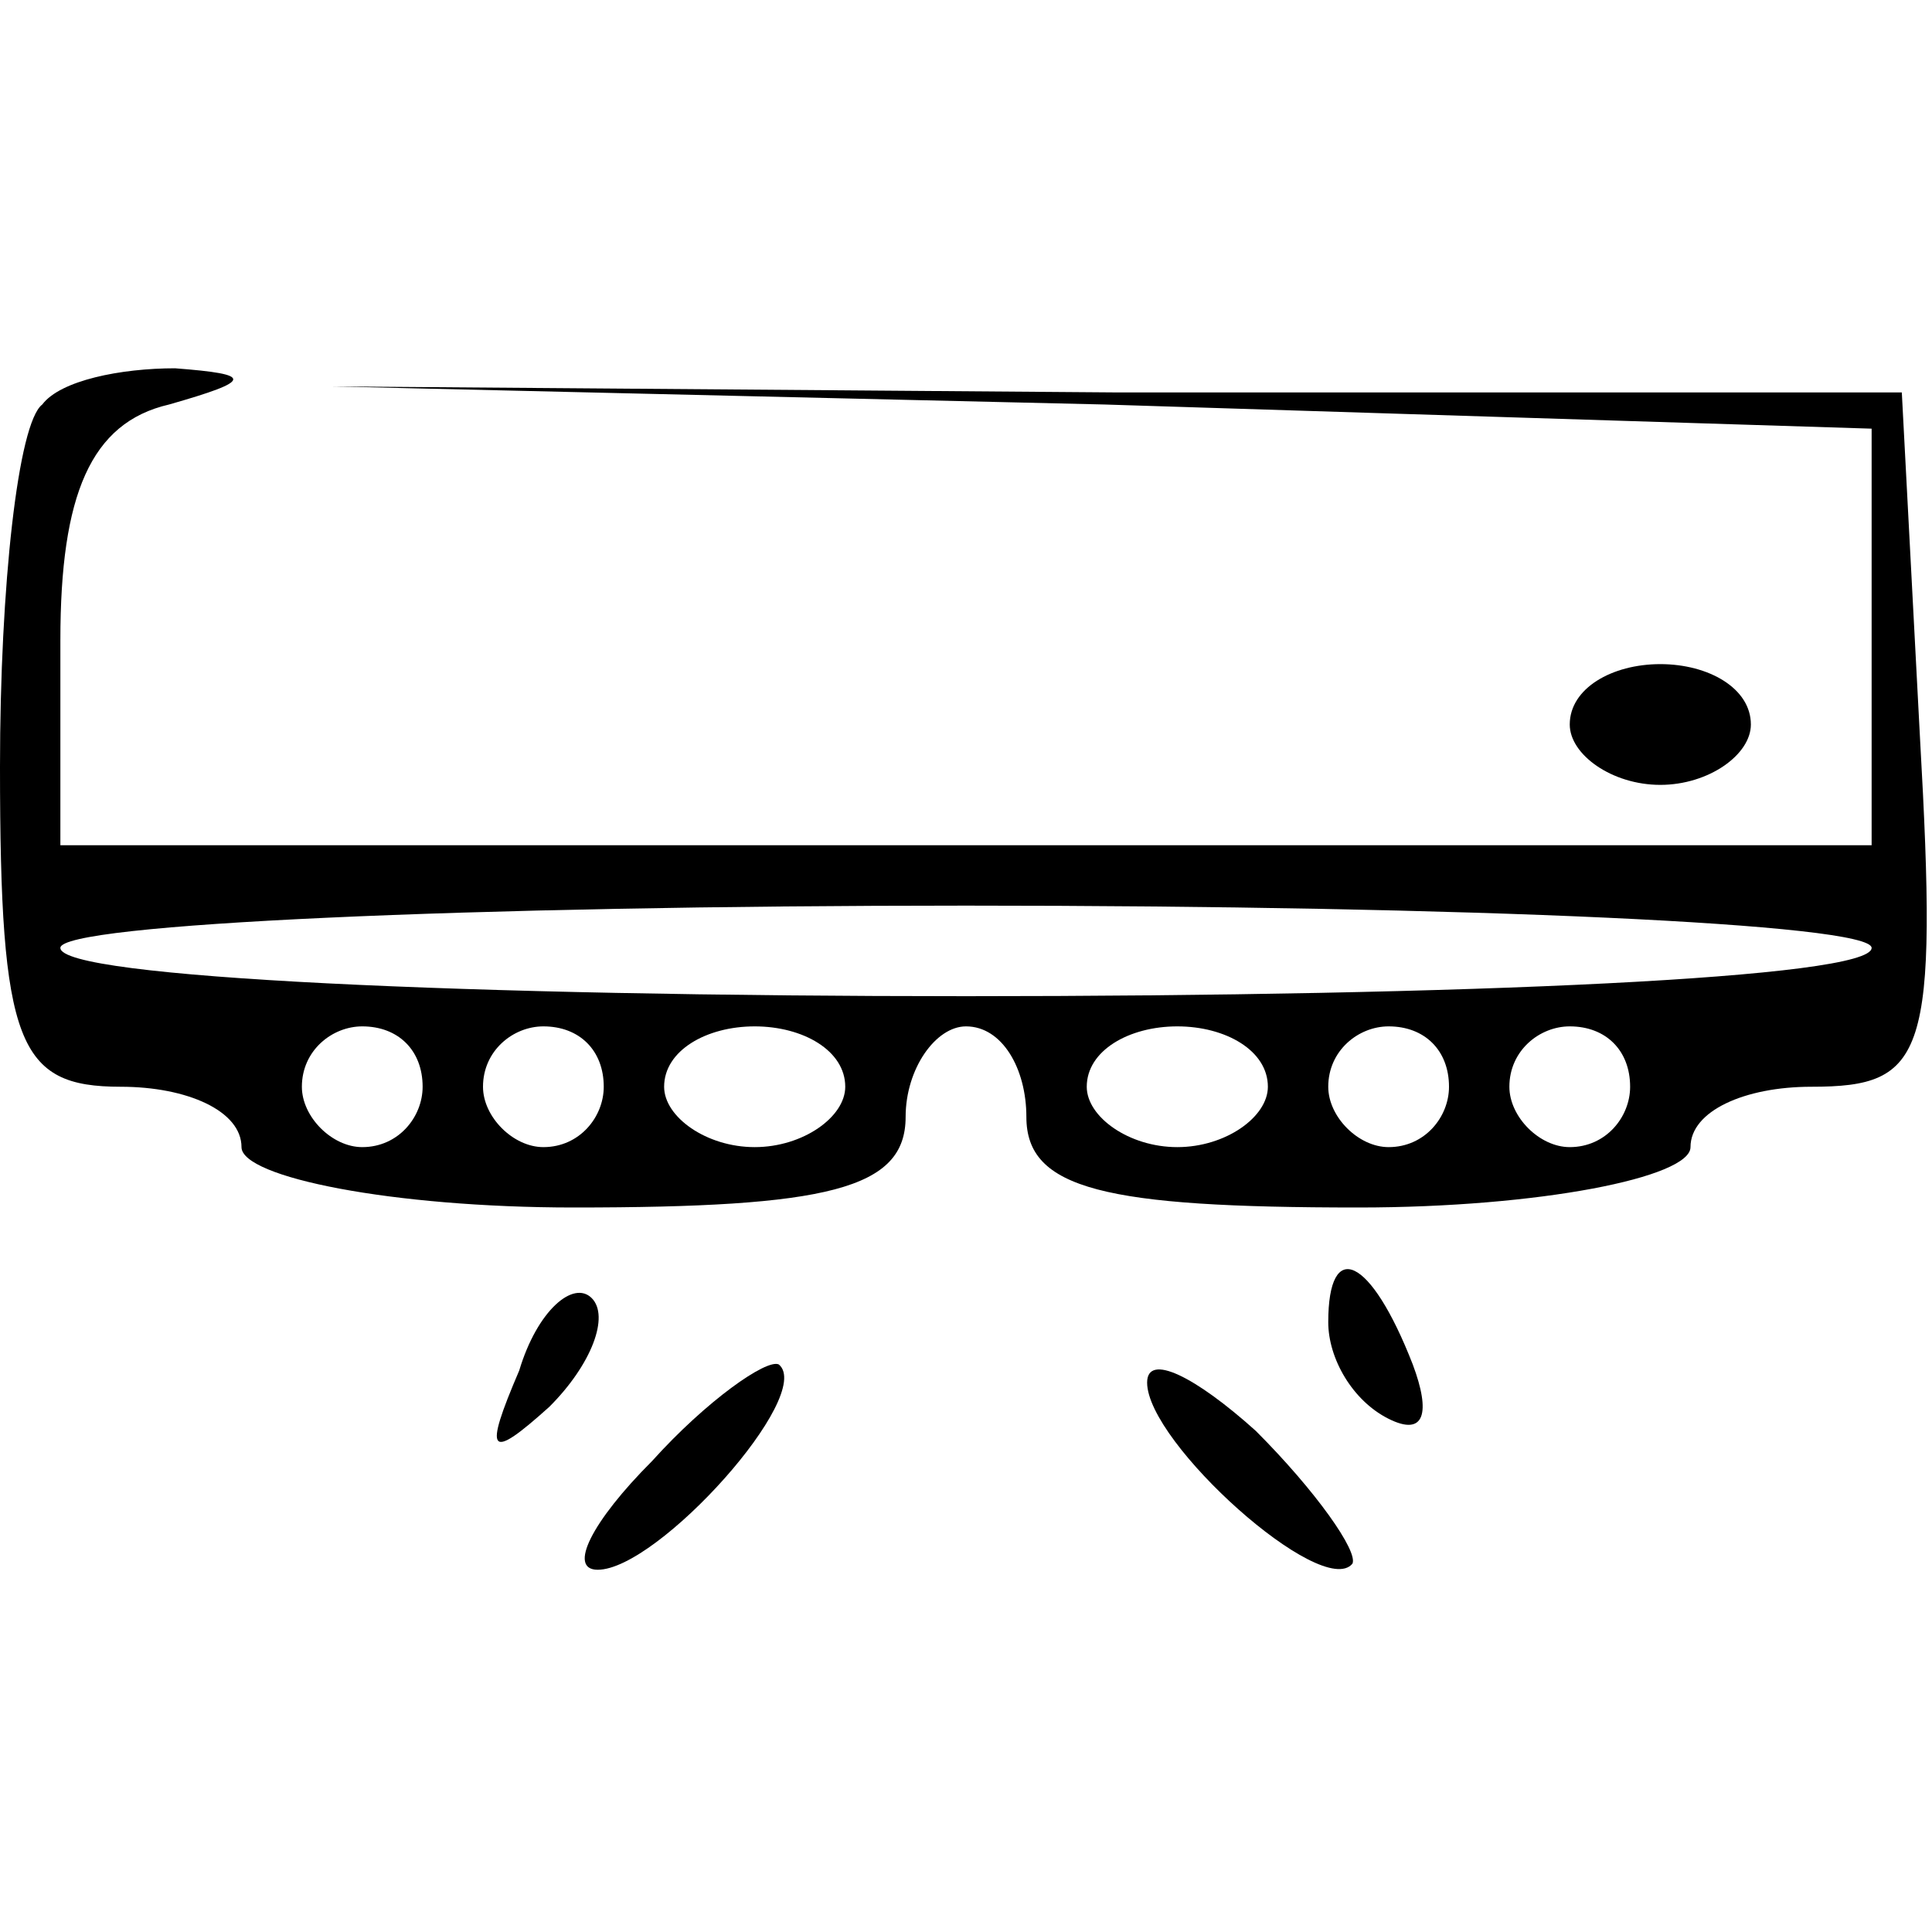 <?xml version="1.0" standalone="no"?>
<!DOCTYPE svg PUBLIC "-//W3C//DTD SVG 20010904//EN"
 "http://www.w3.org/TR/2001/REC-SVG-20010904/DTD/svg10.dtd">
<svg version="1.0" xmlns="http://www.w3.org/2000/svg"
 width="32pt" height="32pt" viewBox="0 0 32 32"
 preserveAspectRatio="xMidYMid meet">

<g transform="translate(0,32) scale(0.1,-0.1)"
fill="#000000" stroke="none">
<path d="M7 253 c-4 -3 -7 -30 -7 -60 0 -46 3 -53 20 -53 11 0 20 -4 20 -10 0
-5 25 -10 55 -10 42 0 55 3 55 15 0 8 5 15 10 15 6 0 10 -7 10 -15 0 -12 13
-15 55 -15 30 0 55 5 55 10 0 6 9 10 20 10 19 0 21 5 18 58 l-3 57 -130 0
-130 1 128 -3 127 -4 0 -34 0 -35 -150 0 -150 0 0 34 c0 24 5 36 18 39 14 4
14 5 1 6 -9 0 -19 -2 -22 -6z m303 -90 c0 -5 -67 -8 -150 -8 -82 0 -150 3
-150 8 0 4 68 7 150 7 83 0 150 -3 150 -7z m-240 -23 c0 -5 -4 -10 -10 -10 -5
0 -10 5 -10 10 0 6 5 10 10 10 6 0 10 -4 10 -10z m30 0 c0 -5 -4 -10 -10 -10
-5 0 -10 5 -10 10 0 6 5 10 10 10 6 0 10 -4 10 -10z m40 0 c0 -5 -7 -10 -15
-10 -8 0 -15 5 -15 10 0 6 7 10 15 10 8 0 15 -4 15 -10z m70 0 c0 -5 -7 -10
-15 -10 -8 0 -15 5 -15 10 0 6 7 10 15 10 8 0 15 -4 15 -10z m30 0 c0 -5 -4
-10 -10 -10 -5 0 -10 5 -10 10 0 6 5 10 10 10 6 0 10 -4 10 -10z m30 0 c0 -5
-4 -10 -10 -10 -5 0 -10 5 -10 10 0 6 5 10 10 10 6 0 10 -4 10 -10z"/>
<path d="M260 200 c0 -5 7 -10 15 -10 8 0 15 5 15 10 0 6 -7 10 -15 10 -8 0
-15 -4 -15 -10z"/>
<path d="M86 93 c-6 -14 -5 -15 5 -6 7 7 10 15 7 18 -3 3 -9 -2 -12 -12z"/>
<path d="M220 101 c0 -6 4 -13 10 -16 6 -3 7 1 4 9 -7 18 -14 21 -14 7z"/>
<path d="M108 78 c-10 -10 -14 -18 -9 -18 10 0 36 29 30 34 -2 1 -12 -6 -21
-16z"/>
<path d="M190 91 c0 -10 29 -36 34 -30 1 2 -6 12 -16 22 -10 9 -18 13 -18 8z"/>
</g>
</svg>
